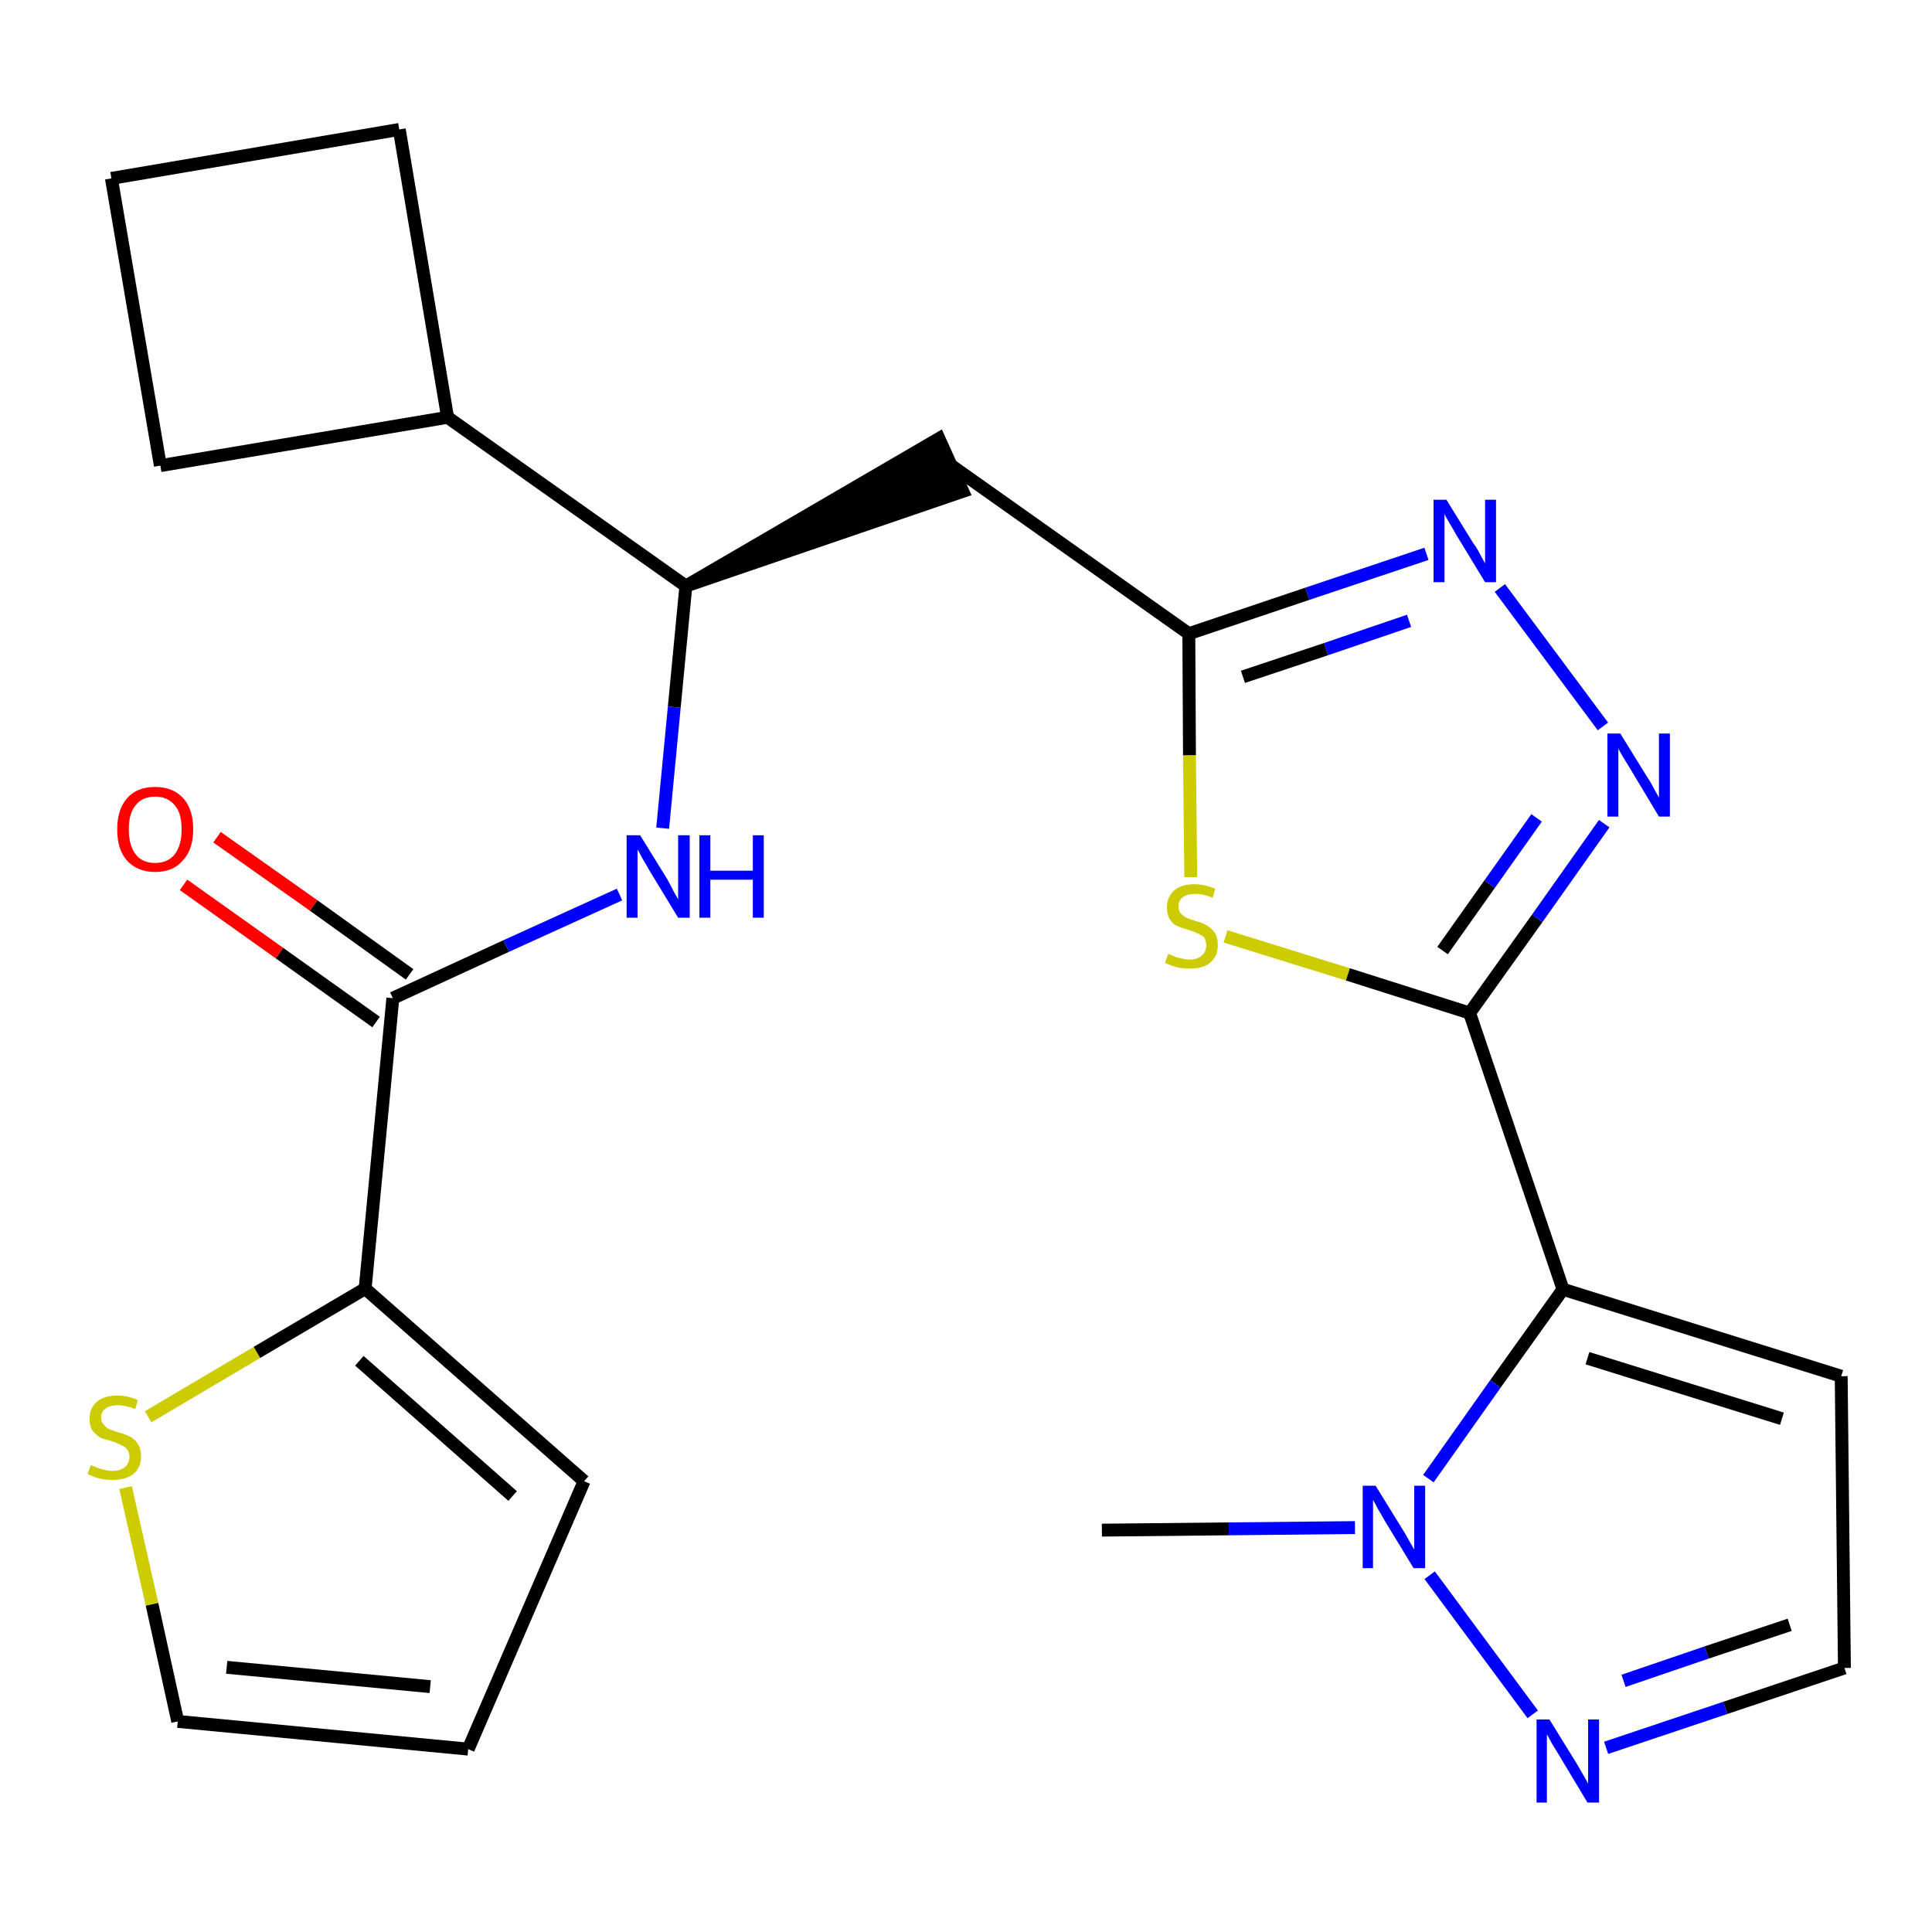 <?xml version='1.0' encoding='iso-8859-1'?>
<svg version='1.1' baseProfile='full'
              xmlns='http://www.w3.org/2000/svg'
                      xmlns:rdkit='http://www.rdkit.org/xml'
                      xmlns:xlink='http://www.w3.org/1999/xlink'
                  xml:space='preserve'
width='300px' height='300px' viewBox='0 0 300 300'>
<!-- END OF HEADER -->
<path class='bond-0 atom-0 atom-1' d='M 171.1,237.6 L 190.8,237.4' style='fill:none;fill-rule:evenodd;stroke:#000000;stroke-width:2.0px;stroke-linecap:butt;stroke-linejoin:miter;stroke-opacity:1' />
<path class='bond-0 atom-0 atom-1' d='M 190.8,237.4 L 210.4,237.2' style='fill:none;fill-rule:evenodd;stroke:#0000FF;stroke-width:2.0px;stroke-linecap:butt;stroke-linejoin:miter;stroke-opacity:1' />
<path class='bond-1 atom-1 atom-2' d='M 222.0,244.6 L 238.0,266.2' style='fill:none;fill-rule:evenodd;stroke:#0000FF;stroke-width:2.0px;stroke-linecap:butt;stroke-linejoin:miter;stroke-opacity:1' />
<path class='bond-24 atom-5 atom-1' d='M 242.7,200.2 L 232.2,214.9' style='fill:none;fill-rule:evenodd;stroke:#000000;stroke-width:2.0px;stroke-linecap:butt;stroke-linejoin:miter;stroke-opacity:1' />
<path class='bond-24 atom-5 atom-1' d='M 232.2,214.9 L 221.8,229.6' style='fill:none;fill-rule:evenodd;stroke:#0000FF;stroke-width:2.0px;stroke-linecap:butt;stroke-linejoin:miter;stroke-opacity:1' />
<path class='bond-2 atom-2 atom-3' d='M 249.4,271.4 L 267.9,265.2' style='fill:none;fill-rule:evenodd;stroke:#0000FF;stroke-width:2.0px;stroke-linecap:butt;stroke-linejoin:miter;stroke-opacity:1' />
<path class='bond-2 atom-2 atom-3' d='M 267.9,265.2 L 286.4,259.0' style='fill:none;fill-rule:evenodd;stroke:#000000;stroke-width:2.0px;stroke-linecap:butt;stroke-linejoin:miter;stroke-opacity:1' />
<path class='bond-2 atom-2 atom-3' d='M 252.1,261.0 L 265.0,256.6' style='fill:none;fill-rule:evenodd;stroke:#0000FF;stroke-width:2.0px;stroke-linecap:butt;stroke-linejoin:miter;stroke-opacity:1' />
<path class='bond-2 atom-2 atom-3' d='M 265.0,256.6 L 277.9,252.3' style='fill:none;fill-rule:evenodd;stroke:#000000;stroke-width:2.0px;stroke-linecap:butt;stroke-linejoin:miter;stroke-opacity:1' />
<path class='bond-3 atom-3 atom-4' d='M 286.4,259.0 L 285.9,213.7' style='fill:none;fill-rule:evenodd;stroke:#000000;stroke-width:2.0px;stroke-linecap:butt;stroke-linejoin:miter;stroke-opacity:1' />
<path class='bond-4 atom-4 atom-5' d='M 285.9,213.7 L 242.7,200.2' style='fill:none;fill-rule:evenodd;stroke:#000000;stroke-width:2.0px;stroke-linecap:butt;stroke-linejoin:miter;stroke-opacity:1' />
<path class='bond-4 atom-4 atom-5' d='M 276.7,220.3 L 246.5,210.9' style='fill:none;fill-rule:evenodd;stroke:#000000;stroke-width:2.0px;stroke-linecap:butt;stroke-linejoin:miter;stroke-opacity:1' />
<path class='bond-5 atom-5 atom-6' d='M 242.7,200.2 L 228.2,157.3' style='fill:none;fill-rule:evenodd;stroke:#000000;stroke-width:2.0px;stroke-linecap:butt;stroke-linejoin:miter;stroke-opacity:1' />
<path class='bond-6 atom-6 atom-7' d='M 228.2,157.3 L 238.7,142.6' style='fill:none;fill-rule:evenodd;stroke:#000000;stroke-width:2.0px;stroke-linecap:butt;stroke-linejoin:miter;stroke-opacity:1' />
<path class='bond-6 atom-6 atom-7' d='M 238.7,142.6 L 249.1,127.9' style='fill:none;fill-rule:evenodd;stroke:#0000FF;stroke-width:2.0px;stroke-linecap:butt;stroke-linejoin:miter;stroke-opacity:1' />
<path class='bond-6 atom-6 atom-7' d='M 224.0,147.6 L 231.3,137.3' style='fill:none;fill-rule:evenodd;stroke:#000000;stroke-width:2.0px;stroke-linecap:butt;stroke-linejoin:miter;stroke-opacity:1' />
<path class='bond-6 atom-6 atom-7' d='M 231.3,137.3 L 238.6,127.0' style='fill:none;fill-rule:evenodd;stroke:#0000FF;stroke-width:2.0px;stroke-linecap:butt;stroke-linejoin:miter;stroke-opacity:1' />
<path class='bond-25 atom-24 atom-6' d='M 190.3,145.4 L 209.3,151.3' style='fill:none;fill-rule:evenodd;stroke:#CCCC00;stroke-width:2.0px;stroke-linecap:butt;stroke-linejoin:miter;stroke-opacity:1' />
<path class='bond-25 atom-24 atom-6' d='M 209.3,151.3 L 228.2,157.3' style='fill:none;fill-rule:evenodd;stroke:#000000;stroke-width:2.0px;stroke-linecap:butt;stroke-linejoin:miter;stroke-opacity:1' />
<path class='bond-7 atom-7 atom-8' d='M 248.9,112.8 L 232.9,91.3' style='fill:none;fill-rule:evenodd;stroke:#0000FF;stroke-width:2.0px;stroke-linecap:butt;stroke-linejoin:miter;stroke-opacity:1' />
<path class='bond-8 atom-8 atom-9' d='M 221.5,86.0 L 203.0,92.2' style='fill:none;fill-rule:evenodd;stroke:#0000FF;stroke-width:2.0px;stroke-linecap:butt;stroke-linejoin:miter;stroke-opacity:1' />
<path class='bond-8 atom-8 atom-9' d='M 203.0,92.2 L 184.6,98.4' style='fill:none;fill-rule:evenodd;stroke:#000000;stroke-width:2.0px;stroke-linecap:butt;stroke-linejoin:miter;stroke-opacity:1' />
<path class='bond-8 atom-8 atom-9' d='M 218.8,96.4 L 205.9,100.8' style='fill:none;fill-rule:evenodd;stroke:#0000FF;stroke-width:2.0px;stroke-linecap:butt;stroke-linejoin:miter;stroke-opacity:1' />
<path class='bond-8 atom-8 atom-9' d='M 205.9,100.8 L 193.0,105.1' style='fill:none;fill-rule:evenodd;stroke:#000000;stroke-width:2.0px;stroke-linecap:butt;stroke-linejoin:miter;stroke-opacity:1' />
<path class='bond-9 atom-9 atom-10' d='M 184.6,98.4 L 147.6,72.2' style='fill:none;fill-rule:evenodd;stroke:#000000;stroke-width:2.0px;stroke-linecap:butt;stroke-linejoin:miter;stroke-opacity:1' />
<path class='bond-23 atom-9 atom-24' d='M 184.6,98.4 L 184.7,117.3' style='fill:none;fill-rule:evenodd;stroke:#000000;stroke-width:2.0px;stroke-linecap:butt;stroke-linejoin:miter;stroke-opacity:1' />
<path class='bond-23 atom-9 atom-24' d='M 184.7,117.3 L 184.9,136.2' style='fill:none;fill-rule:evenodd;stroke:#CCCC00;stroke-width:2.0px;stroke-linecap:butt;stroke-linejoin:miter;stroke-opacity:1' />
<path class='bond-10 atom-11 atom-10' d='M 106.5,91.0 L 149.5,76.3 L 145.8,68.1 Z' style='fill:#000000;fill-rule:evenodd;fill-opacity:1;stroke:#000000;stroke-width:2.0px;stroke-linecap:butt;stroke-linejoin:miter;stroke-opacity:1;' />
<path class='bond-11 atom-11 atom-12' d='M 106.5,91.0 L 104.7,109.8' style='fill:none;fill-rule:evenodd;stroke:#000000;stroke-width:2.0px;stroke-linecap:butt;stroke-linejoin:miter;stroke-opacity:1' />
<path class='bond-11 atom-11 atom-12' d='M 104.7,109.8 L 102.9,128.6' style='fill:none;fill-rule:evenodd;stroke:#0000FF;stroke-width:2.0px;stroke-linecap:butt;stroke-linejoin:miter;stroke-opacity:1' />
<path class='bond-19 atom-11 atom-20' d='M 106.5,91.0 L 69.5,64.8' style='fill:none;fill-rule:evenodd;stroke:#000000;stroke-width:2.0px;stroke-linecap:butt;stroke-linejoin:miter;stroke-opacity:1' />
<path class='bond-12 atom-12 atom-13' d='M 96.2,138.9 L 78.6,146.9' style='fill:none;fill-rule:evenodd;stroke:#0000FF;stroke-width:2.0px;stroke-linecap:butt;stroke-linejoin:miter;stroke-opacity:1' />
<path class='bond-12 atom-12 atom-13' d='M 78.6,146.9 L 61.0,155.0' style='fill:none;fill-rule:evenodd;stroke:#000000;stroke-width:2.0px;stroke-linecap:butt;stroke-linejoin:miter;stroke-opacity:1' />
<path class='bond-13 atom-13 atom-14' d='M 63.6,151.3 L 48.7,140.6' style='fill:none;fill-rule:evenodd;stroke:#000000;stroke-width:2.0px;stroke-linecap:butt;stroke-linejoin:miter;stroke-opacity:1' />
<path class='bond-13 atom-13 atom-14' d='M 48.7,140.6 L 33.7,130.0' style='fill:none;fill-rule:evenodd;stroke:#FF0000;stroke-width:2.0px;stroke-linecap:butt;stroke-linejoin:miter;stroke-opacity:1' />
<path class='bond-13 atom-13 atom-14' d='M 58.4,158.7 L 43.4,148.0' style='fill:none;fill-rule:evenodd;stroke:#000000;stroke-width:2.0px;stroke-linecap:butt;stroke-linejoin:miter;stroke-opacity:1' />
<path class='bond-13 atom-13 atom-14' d='M 43.4,148.0 L 28.5,137.4' style='fill:none;fill-rule:evenodd;stroke:#FF0000;stroke-width:2.0px;stroke-linecap:butt;stroke-linejoin:miter;stroke-opacity:1' />
<path class='bond-14 atom-13 atom-15' d='M 61.0,155.0 L 56.7,200.1' style='fill:none;fill-rule:evenodd;stroke:#000000;stroke-width:2.0px;stroke-linecap:butt;stroke-linejoin:miter;stroke-opacity:1' />
<path class='bond-15 atom-15 atom-16' d='M 56.7,200.1 L 90.7,230.0' style='fill:none;fill-rule:evenodd;stroke:#000000;stroke-width:2.0px;stroke-linecap:butt;stroke-linejoin:miter;stroke-opacity:1' />
<path class='bond-15 atom-15 atom-16' d='M 55.8,211.3 L 79.6,232.3' style='fill:none;fill-rule:evenodd;stroke:#000000;stroke-width:2.0px;stroke-linecap:butt;stroke-linejoin:miter;stroke-opacity:1' />
<path class='bond-26 atom-19 atom-15' d='M 23.0,220.0 L 39.9,210.0' style='fill:none;fill-rule:evenodd;stroke:#CCCC00;stroke-width:2.0px;stroke-linecap:butt;stroke-linejoin:miter;stroke-opacity:1' />
<path class='bond-26 atom-19 atom-15' d='M 39.9,210.0 L 56.7,200.1' style='fill:none;fill-rule:evenodd;stroke:#000000;stroke-width:2.0px;stroke-linecap:butt;stroke-linejoin:miter;stroke-opacity:1' />
<path class='bond-16 atom-16 atom-17' d='M 90.7,230.0 L 72.7,271.6' style='fill:none;fill-rule:evenodd;stroke:#000000;stroke-width:2.0px;stroke-linecap:butt;stroke-linejoin:miter;stroke-opacity:1' />
<path class='bond-17 atom-17 atom-18' d='M 72.7,271.6 L 27.6,267.3' style='fill:none;fill-rule:evenodd;stroke:#000000;stroke-width:2.0px;stroke-linecap:butt;stroke-linejoin:miter;stroke-opacity:1' />
<path class='bond-17 atom-17 atom-18' d='M 66.8,261.9 L 35.2,258.9' style='fill:none;fill-rule:evenodd;stroke:#000000;stroke-width:2.0px;stroke-linecap:butt;stroke-linejoin:miter;stroke-opacity:1' />
<path class='bond-18 atom-18 atom-19' d='M 27.6,267.3 L 23.6,249.1' style='fill:none;fill-rule:evenodd;stroke:#000000;stroke-width:2.0px;stroke-linecap:butt;stroke-linejoin:miter;stroke-opacity:1' />
<path class='bond-18 atom-18 atom-19' d='M 23.6,249.1 L 19.5,231.0' style='fill:none;fill-rule:evenodd;stroke:#CCCC00;stroke-width:2.0px;stroke-linecap:butt;stroke-linejoin:miter;stroke-opacity:1' />
<path class='bond-20 atom-20 atom-21' d='M 69.5,64.8 L 62.0,20.1' style='fill:none;fill-rule:evenodd;stroke:#000000;stroke-width:2.0px;stroke-linecap:butt;stroke-linejoin:miter;stroke-opacity:1' />
<path class='bond-27 atom-23 atom-20' d='M 24.9,72.3 L 69.5,64.8' style='fill:none;fill-rule:evenodd;stroke:#000000;stroke-width:2.0px;stroke-linecap:butt;stroke-linejoin:miter;stroke-opacity:1' />
<path class='bond-21 atom-21 atom-22' d='M 62.0,20.1 L 17.3,27.7' style='fill:none;fill-rule:evenodd;stroke:#000000;stroke-width:2.0px;stroke-linecap:butt;stroke-linejoin:miter;stroke-opacity:1' />
<path class='bond-22 atom-22 atom-23' d='M 17.3,27.7 L 24.9,72.3' style='fill:none;fill-rule:evenodd;stroke:#000000;stroke-width:2.0px;stroke-linecap:butt;stroke-linejoin:miter;stroke-opacity:1' />
<path  class='atom-1' d='M 213.6 230.7
L 217.8 237.5
Q 218.2 238.1, 218.9 239.4
Q 219.6 240.6, 219.6 240.6
L 219.6 230.7
L 221.3 230.7
L 221.3 243.5
L 219.5 243.5
L 215.0 236.1
Q 214.5 235.2, 213.9 234.2
Q 213.4 233.2, 213.2 232.9
L 213.2 243.5
L 211.6 243.5
L 211.6 230.7
L 213.6 230.7
' fill='#0000FF'/>
<path  class='atom-2' d='M 240.6 267.0
L 244.8 273.8
Q 245.2 274.5, 245.9 275.7
Q 246.6 276.9, 246.6 277.0
L 246.6 267.0
L 248.3 267.0
L 248.3 279.9
L 246.5 279.9
L 242.0 272.4
Q 241.5 271.6, 240.9 270.6
Q 240.4 269.6, 240.2 269.3
L 240.2 279.9
L 238.6 279.9
L 238.6 267.0
L 240.6 267.0
' fill='#0000FF'/>
<path  class='atom-7' d='M 251.6 113.9
L 255.8 120.7
Q 256.3 121.4, 256.9 122.6
Q 257.6 123.8, 257.6 123.9
L 257.6 113.9
L 259.3 113.9
L 259.3 126.8
L 257.6 126.8
L 253.1 119.3
Q 252.6 118.5, 252.0 117.5
Q 251.4 116.5, 251.3 116.2
L 251.3 126.8
L 249.6 126.8
L 249.6 113.9
L 251.6 113.9
' fill='#0000FF'/>
<path  class='atom-8' d='M 224.6 77.6
L 228.8 84.4
Q 229.3 85.0, 229.9 86.2
Q 230.6 87.5, 230.6 87.5
L 230.6 77.6
L 232.3 77.6
L 232.3 90.4
L 230.6 90.4
L 226.1 83.0
Q 225.6 82.1, 225.0 81.1
Q 224.4 80.1, 224.3 79.8
L 224.3 90.4
L 222.6 90.4
L 222.6 77.6
L 224.6 77.6
' fill='#0000FF'/>
<path  class='atom-12' d='M 99.4 129.7
L 103.6 136.5
Q 104.0 137.2, 104.6 138.4
Q 105.3 139.6, 105.3 139.7
L 105.3 129.7
L 107.1 129.7
L 107.1 142.5
L 105.3 142.5
L 100.8 135.1
Q 100.3 134.2, 99.7 133.2
Q 99.2 132.2, 99.0 131.9
L 99.0 142.5
L 97.3 142.5
L 97.3 129.7
L 99.4 129.7
' fill='#0000FF'/>
<path  class='atom-12' d='M 108.6 129.7
L 110.3 129.7
L 110.3 135.2
L 116.9 135.2
L 116.9 129.7
L 118.6 129.7
L 118.6 142.5
L 116.9 142.5
L 116.9 136.6
L 110.3 136.6
L 110.3 142.5
L 108.6 142.5
L 108.6 129.7
' fill='#0000FF'/>
<path  class='atom-14' d='M 18.2 128.8
Q 18.2 125.7, 19.7 124.0
Q 21.2 122.2, 24.1 122.2
Q 26.9 122.2, 28.5 124.0
Q 30.0 125.7, 30.0 128.8
Q 30.0 131.9, 28.4 133.6
Q 26.9 135.4, 24.1 135.4
Q 21.3 135.4, 19.7 133.6
Q 18.2 131.9, 18.2 128.8
M 24.1 134.0
Q 26.0 134.0, 27.1 132.7
Q 28.2 131.3, 28.2 128.8
Q 28.2 126.2, 27.1 125.0
Q 26.0 123.7, 24.1 123.7
Q 22.1 123.7, 21.1 125.0
Q 20.0 126.2, 20.0 128.8
Q 20.0 131.3, 21.1 132.7
Q 22.1 134.0, 24.1 134.0
' fill='#FF0000'/>
<path  class='atom-19' d='M 14.1 227.5
Q 14.3 227.6, 14.9 227.8
Q 15.5 228.1, 16.1 228.2
Q 16.8 228.4, 17.4 228.4
Q 18.7 228.4, 19.4 227.8
Q 20.1 227.2, 20.1 226.2
Q 20.1 225.5, 19.7 225.0
Q 19.4 224.6, 18.8 224.4
Q 18.3 224.1, 17.4 223.8
Q 16.2 223.5, 15.5 223.2
Q 14.9 222.8, 14.4 222.2
Q 13.9 221.5, 13.9 220.3
Q 13.9 218.7, 15.0 217.7
Q 16.1 216.7, 18.3 216.7
Q 19.8 216.7, 21.4 217.4
L 21.0 218.8
Q 19.5 218.2, 18.3 218.2
Q 17.1 218.2, 16.4 218.7
Q 15.7 219.2, 15.7 220.1
Q 15.7 220.8, 16.1 221.2
Q 16.4 221.6, 16.9 221.9
Q 17.5 222.1, 18.3 222.4
Q 19.5 222.7, 20.2 223.1
Q 20.9 223.4, 21.4 224.2
Q 21.9 224.9, 21.9 226.2
Q 21.9 227.9, 20.7 228.9
Q 19.5 229.8, 17.5 229.8
Q 16.4 229.8, 15.5 229.6
Q 14.7 229.4, 13.6 228.9
L 14.1 227.5
' fill='#CCCC00'/>
<path  class='atom-24' d='M 181.4 148.1
Q 181.5 148.2, 182.1 148.4
Q 182.7 148.7, 183.4 148.8
Q 184.1 149.0, 184.7 149.0
Q 185.9 149.0, 186.6 148.4
Q 187.3 147.8, 187.3 146.8
Q 187.3 146.1, 187.0 145.6
Q 186.6 145.2, 186.1 145.0
Q 185.5 144.7, 184.6 144.4
Q 183.5 144.1, 182.8 143.8
Q 182.1 143.5, 181.7 142.8
Q 181.2 142.1, 181.2 140.9
Q 181.2 139.3, 182.3 138.3
Q 183.4 137.3, 185.5 137.3
Q 187.0 137.3, 188.7 138.0
L 188.3 139.4
Q 186.8 138.8, 185.6 138.8
Q 184.4 138.8, 183.7 139.3
Q 183.0 139.8, 183.0 140.7
Q 183.0 141.4, 183.3 141.8
Q 183.7 142.2, 184.2 142.5
Q 184.7 142.7, 185.6 143.0
Q 186.8 143.3, 187.4 143.7
Q 188.1 144.1, 188.6 144.8
Q 189.1 145.5, 189.1 146.8
Q 189.1 148.5, 187.9 149.5
Q 186.8 150.4, 184.8 150.4
Q 183.6 150.4, 182.8 150.2
Q 181.9 150.0, 180.9 149.5
L 181.4 148.1
' fill='#CCCC00'/>
</svg>
